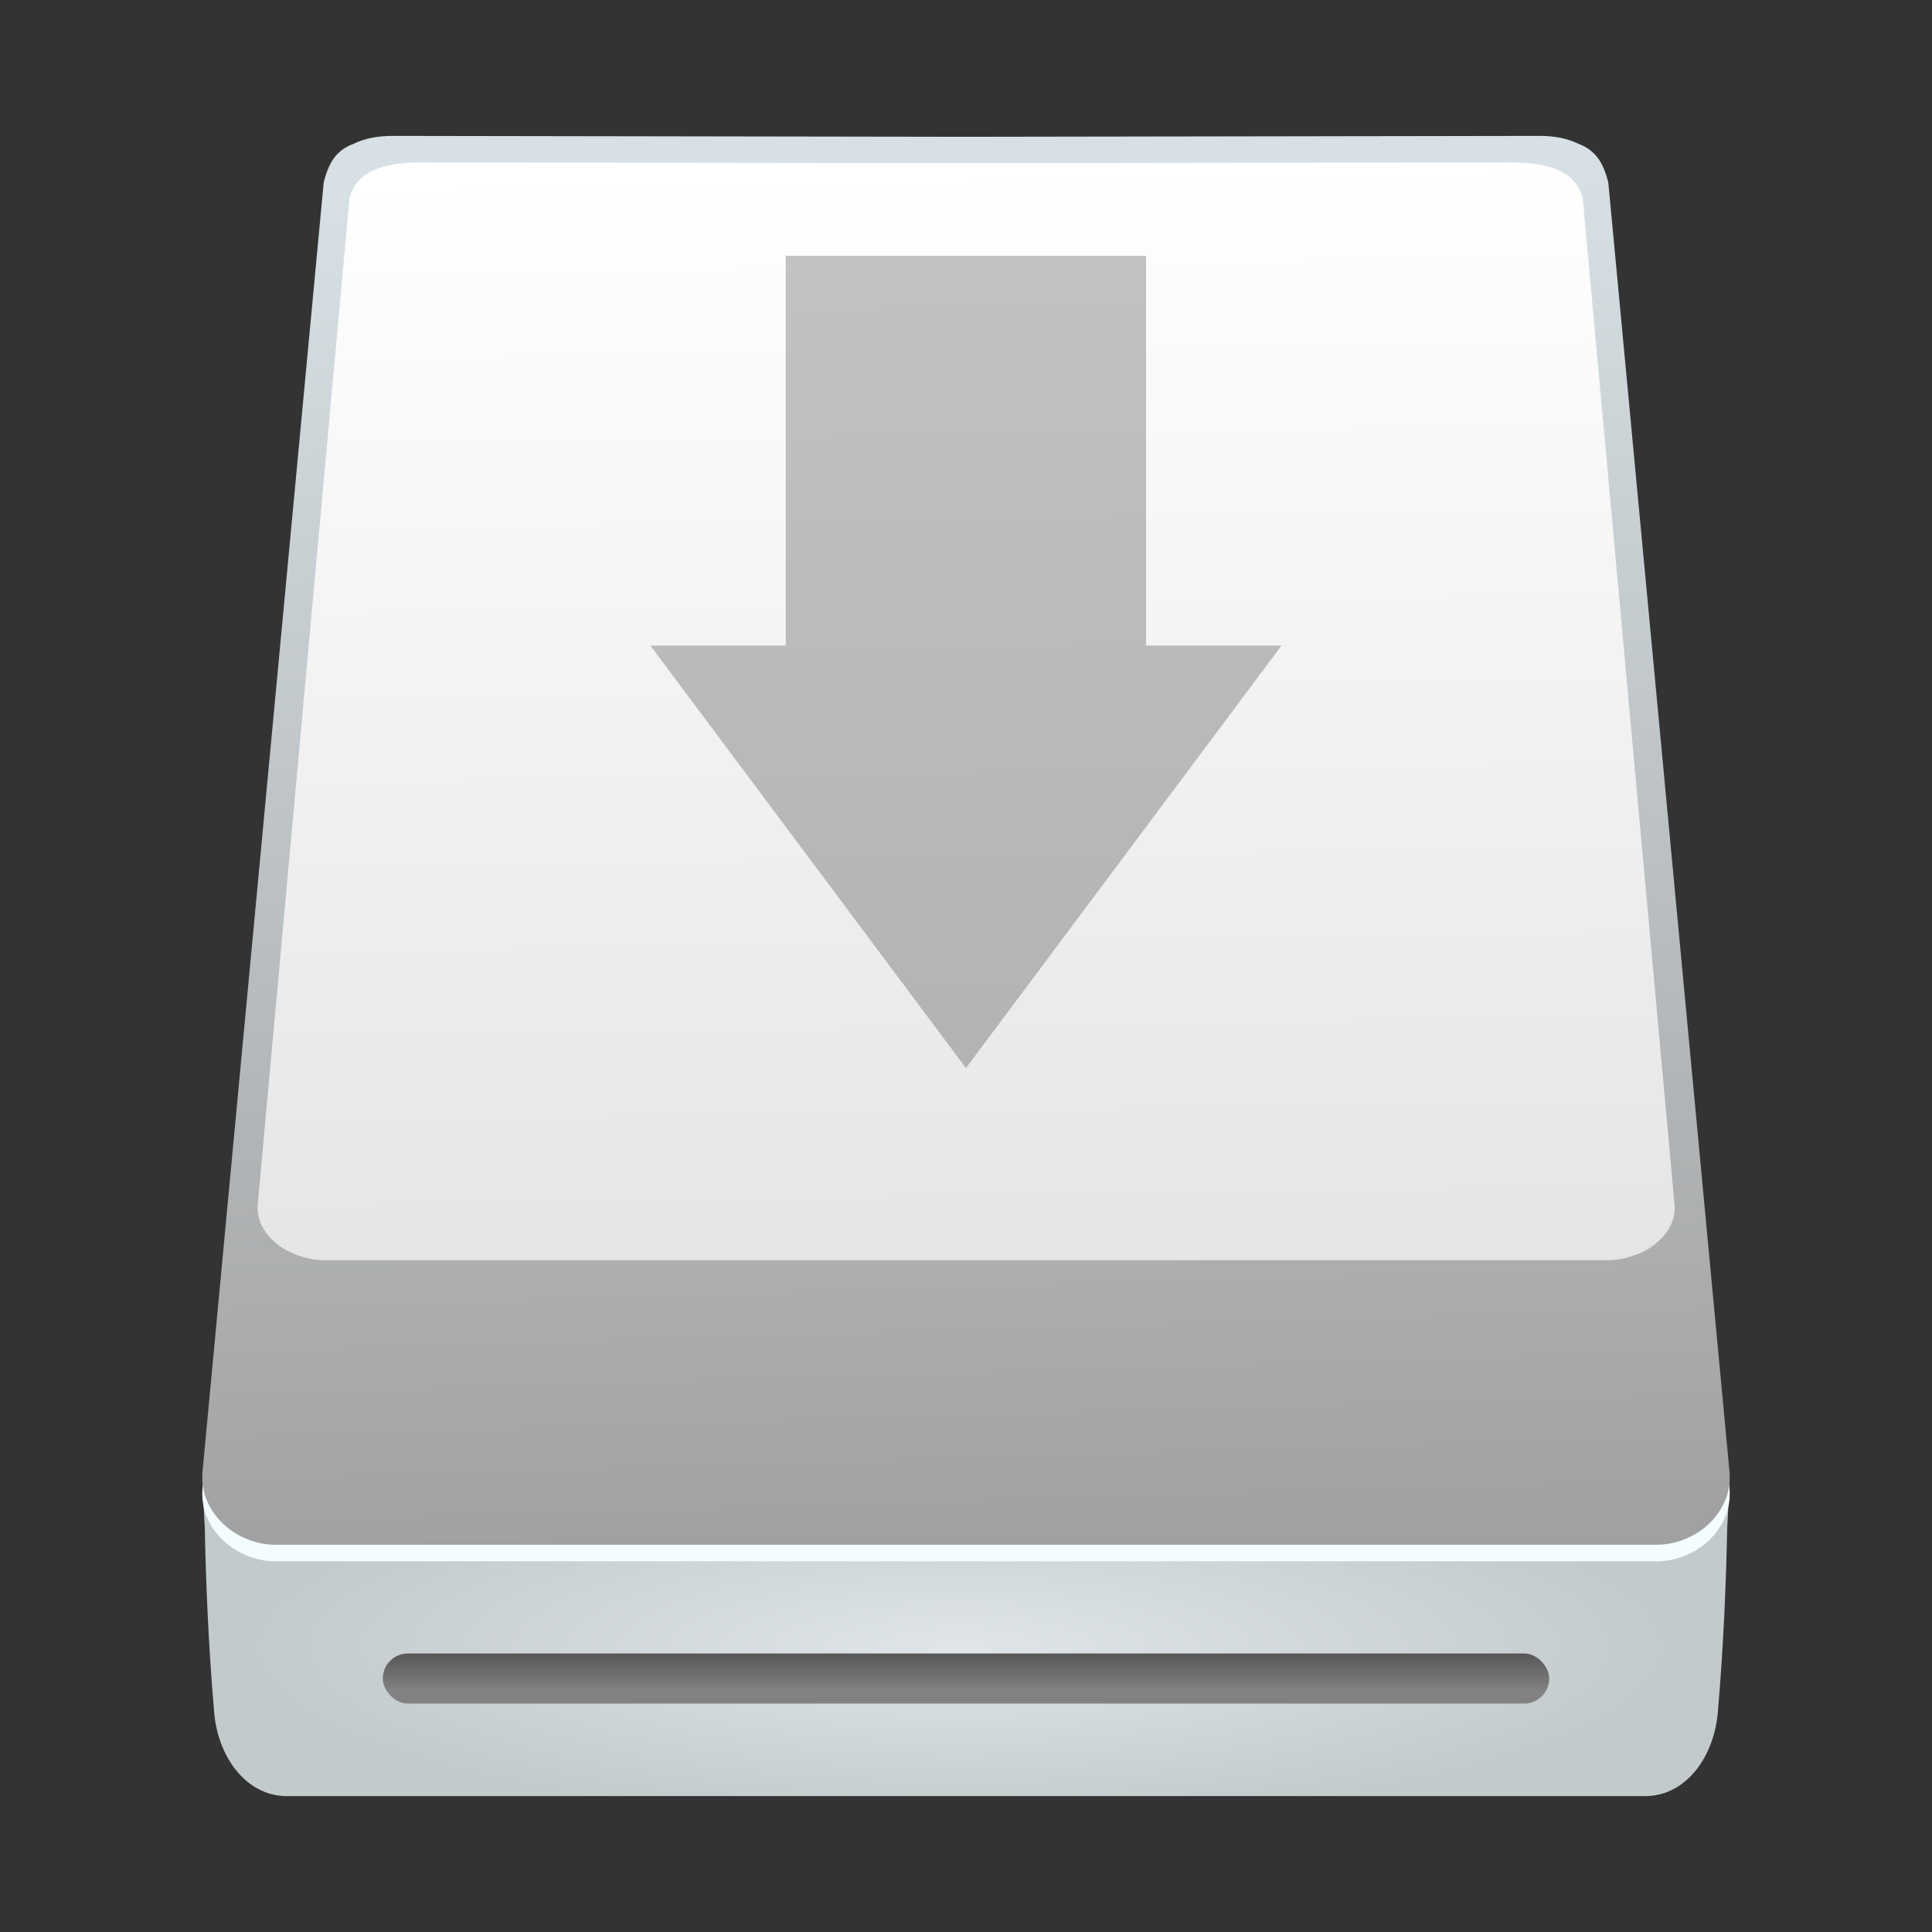 <?xml version="1.0" encoding="UTF-8"?>
<svg width="64" height="64" version="1.1" viewBox="0 0 16.933 16.933" xmlns="http://www.w3.org/2000/svg" xmlns:cc="http://creativecommons.org/ns#" xmlns:dc="http://purl.org/dc/elements/1.1/" xmlns:rdf="http://www.w3.org/1999/02/22-rdf-syntax-ns#">
 <rect x="0" y="0" width="16.933" height="16.933" fill="#333333" stroke="none"/>
 <defs>
  <radialGradient id="a" cx="502.62" cy="372.05" r="74.884" gradientTransform="matrix(.084 0 0 .021 -33.808 6.62)" gradientUnits="userSpaceOnUse">
   <stop stop-color="#dfe5e8" offset="0"/>
   <stop stop-color="#c3cacc" offset="1"/>
  </radialGradient>
  <linearGradient id="b" x1="500.55" x2="504.38" y1="216.14" y2="349.1" gradientTransform="matrix(.089 0 0 .09 -36.389 -17.957)" gradientUnits="userSpaceOnUse">
   <stop stop-color="#d7e1e5" offset="0"/>
   <stop stop-color="#a1a1a2" offset="1"/>
  </linearGradient>
  <linearGradient id="d" x1="63.721" x2="64.939" y1="168.65" y2="249.61" gradientTransform="matrix(.119 0 0 .119 .425 -18.638)" gradientUnits="userSpaceOnUse">
   <stop stop-color="#fff" offset="0"/>
   <stop stop-color="#e5e5e6" offset="1"/>
  </linearGradient>
  <linearGradient id="c" x1="-17.94" x2="-17.94" y1="351.1" y2="361.98" gradientTransform="matrix(.08 0 0 .037 9.427 1.423)" gradientUnits="userSpaceOnUse">
   <stop stop-color="#4c4c4c" offset="0"/>
   <stop stop-color="#828282" offset="1"/>
  </linearGradient>
 </defs>
 <g stroke-width=".937">
  <path d="m1.998 12.59c-0.234 0.041-0.228 0.421-0.203 0.801 0.009 0.493 0.035 1.066 0.079 1.579 0.024 0.427 0.285 0.772 0.639 0.772h11.907c0.354 0 0.615-0.345 0.639-0.772 0.044-0.513 0.07-1.086 0.079-1.579 0.025-0.38 0.031-0.761-0.203-0.801h-11.999z" fill="url(#a)"/>
  <path d="m3.446 1.336c-0.135-2.328e-4 -0.251 0.022-0.346 0.069-0.154 0.057-0.219 0.165-0.263 0.34l-1.062 11.296c-0.005 0.055-0.002 0.109 9e-3 0.161 0.004 0.021 0.01 0.041 0.016 0.06 0.003 0.01 0.007 0.02 0.011 0.029 0.012 0.029 0.026 0.057 0.042 0.083 0.027 0.044 0.06 0.085 0.097 0.121 0.008 0.007 0.015 0.014 0.023 0.021 0.039 0.035 0.083 0.065 0.13 0.09 0.009 5e-3 0.019 0.01 0.029 0.014 0.087 0.041 0.184 0.064 0.284 0.064h12.101c0.233 0 0.451-0.124 0.563-0.31 0.016-0.027 0.03-0.054 0.042-0.083 0.004-0.01 0.007-0.019 0.011-0.029 0.007-0.02 0.012-0.04 0.016-0.06 0.011-0.051 0.014-0.105 9e-3 -0.161l-1.062-11.296c-0.044-0.175-0.11-0.282-0.263-0.34-0.095-0.047-0.211-0.07-0.346-0.069l-5.021 0.008z" fill="#f3fdff"/>
  <path d="m3.446 1.191c-0.135-2.372e-4 -0.251 0.022-0.346 0.069-0.154 0.057-0.219 0.165-0.263 0.34l-1.062 11.296c-0.005 0.055-0.002 0.109 9e-3 0.161 0.004 0.021 0.01 0.041 0.016 0.06 0.003 0.01 0.007 0.02 0.011 0.029 0.012 0.029 0.026 0.057 0.042 0.083 0.027 0.044 0.06 0.085 0.097 0.121 0.008 0.007 0.015 0.014 0.023 0.021 0.039 0.035 0.083 0.065 0.13 0.09 0.009 0.005 0.019 0.01 0.029 0.014 0.087 0.041 0.184 0.064 0.284 0.064h12.101c0.233 0 0.451-0.124 0.563-0.31 0.016-0.027 0.03-0.054 0.042-0.083 0.004-0.01 0.007-0.019 0.011-0.029 0.007-0.02 0.012-0.04 0.016-0.06 0.011-0.051 0.014-0.105 9e-3 -0.161l-1.062-11.296c-0.044-0.175-0.11-0.282-0.263-0.34-0.095-0.047-0.211-0.07-0.346-0.069l-5.021 0.008z" fill="url(#b)"/>
  <path d="m3.701 1.423c-0.263 0.002-0.571 0.04-0.638 0.317l-0.803 8.804c-0.005 0.043-0.002 0.085 0.008 0.125 0.004 0.016 0.009 0.032 0.015 0.047 0.003 0.008 0.006 0.015 0.01 0.023 0.011 0.022 0.024 0.044 0.039 0.065 0.006 0.009 0.013 0.018 0.02 0.026 0.002 0.003 0.005 5e-3 0.007 0.008 0.005 0.006 0.01 0.012 0.016 0.017 0.003 0.003 0.006 0.006 0.009 0.009 0.005 0.005 0.01 0.01 0.016 0.015 0.003 0.003 0.006 5e-3 0.009 0.008 0.005 0.004 0.009 0.008 0.014 0.012 0.001 8.78e-4 0.003 0.002 0.004 0.003 0.002 0.001 0.003 0.003 0.005 0.004 0.004 0.003 0.008 0.006 0.012 0.01 0.002 0.002 0.004 0.003 0.007 0.005 0.004 0.003 0.009 0.006 0.014 0.009 0.005 0.004 0.01 0.007 0.015 0.01 0.005 0.003 0.01 0.006 0.015 0.009 0.005 0.003 0.011 0.006 0.016 0.009 0.005 0.003 0.01 0.006 0.016 0.008 0.005 0.003 0.011 0.006 0.016 0.008 0.005 0.003 0.011 0.005 0.016 0.008 0.002 8.78e-4 0.004 0.002 0.007 0.003 0.006 0.003 0.012 0.005 0.019 0.008 0.001 4.4e-4 0.003 8.78e-4 0.004 0.001 0.001 4.4e-4 0.003 0.001 0.004 0.002 0.01 0.004 0.02 0.008 0.031 0.011h4.39e-5c0.011 0.004 0.023 0.007 0.034 0.011 0.004 8.8e-4 0.008 0.002 0.011 0.003 0.008 0.002 0.016 0.004 0.025 0.006 0.004 8.78e-4 0.008 0.002 0.013 0.003 0.008 0.002 0.016 0.003 0.024 0.005 0.004 8.78e-4 0.008 0.001 0.012 0.002 0.009 0.001 0.017 0.003 0.026 0.004 0.004 4.39e-4 0.008 8.79e-4 0.011 0.001 0.009 8.79e-4 0.019 0.002 0.028 0.002 0.003 2.37e-4 0.006 4.38e-4 0.009 4.38e-4 0.013 8.79e-4 0.025 8.79e-4 0.038 8.79e-4h11.224c0.013 0 0.026-4.39e-4 0.038-8.79e-4 0.003-2.37e-4 0.006-4.38e-4 0.009-4.38e-4 0.009-4.4e-4 0.019-0.001 0.028-0.002 0.004-3.55e-4 0.008-8.78e-4 0.011-0.001 0.009-8.79e-4 0.017-0.002 0.026-0.004 0.004-4.4e-4 0.008-0.001 0.012-0.002 0.008-0.001 0.016-0.003 0.024-0.005 0.004-8.79e-4 0.008-0.002 0.013-0.003 0.008-0.002 0.017-0.004 0.025-0.006 0.004-8.78e-4 7e-3 -0.002 0.011-0.003 0.012-0.003 0.023-0.007 0.035-0.011h4.5e-5c0.01-0.004 0.021-0.007 0.031-0.011 0.001-4.4e-4 0.002-8.79e-4 0.004-0.001 0.002-8.78e-4 0.004-0.001 0.005-0.002 0.006-0.002 0.012-0.005 0.018-0.007 0.002-8.79e-4 0.004-0.002 0.007-0.003 0.005-0.002 0.011-0.005 0.016-0.008 0.005-0.003 0.011-0.005 0.016-8e-3 0.005-0.003 0.011-0.006 0.016-0.009 0.005-0.003 0.011-0.006 0.016-0.009 0.005-0.003 0.009-0.006 0.014-0.009 0.005-0.003 0.01-0.007 0.016-0.01 0.005-0.003 0.009-0.006 0.014-0.009 0.002-0.001 0.004-0.003 0.007-0.005 0.004-0.003 0.008-0.006 0.012-0.01 0.002-0.001 0.003-0.003 0.005-0.004 0.001-8.78e-4 0.003-0.002 0.004-0.003 5e-3 -0.004 0.01-0.008 0.014-0.012 0.003-0.003 0.006-5e-3 0.009-0.008 0.005-0.005 0.011-0.01 0.016-0.015 3e-3 -0.003 0.006-0.006 0.009-0.009 0.007-0.007 0.013-0.014 0.02-0.022 6.12e-4 -8.78e-4 0.001-0.001 0.002-0.002 3.6e-5 -4.9e-5 5.6e-5 -9.2e-5 9e-5 -2.42e-4 0.007-0.009 0.014-0.017 0.021-0.026 0.015-0.021 0.028-0.042 0.039-0.065 0.004-0.007 0.007-0.015 0.01-0.023 0.006-0.015 0.011-0.031 0.015-0.047 0.007-0.03 0.011-0.061 0.01-0.093-2.34e-4 -0.011-9.37e-4 -0.021-0.002-0.032l-0.803-8.805c-0.076-0.316-0.468-0.321-0.747-0.316l-4.657 0.006-4.657-0.006c-0.035-4.393e-4 -0.071-8.786e-4 -0.109-8.786e-4z" fill="url(#d)"/>
  <rect x="3.355" y="14.492" width="10.223" height=".439" ry=".22" fill="url(#c)"/>
 </g>
 <path d="m6.887 2.242v3.416h-1.187l2.766 3.703 2.766-3.703h-1.187v-3.416z" fill="#0c1010" fill-opacity=".251" stroke-width=".073"/>
</svg>
